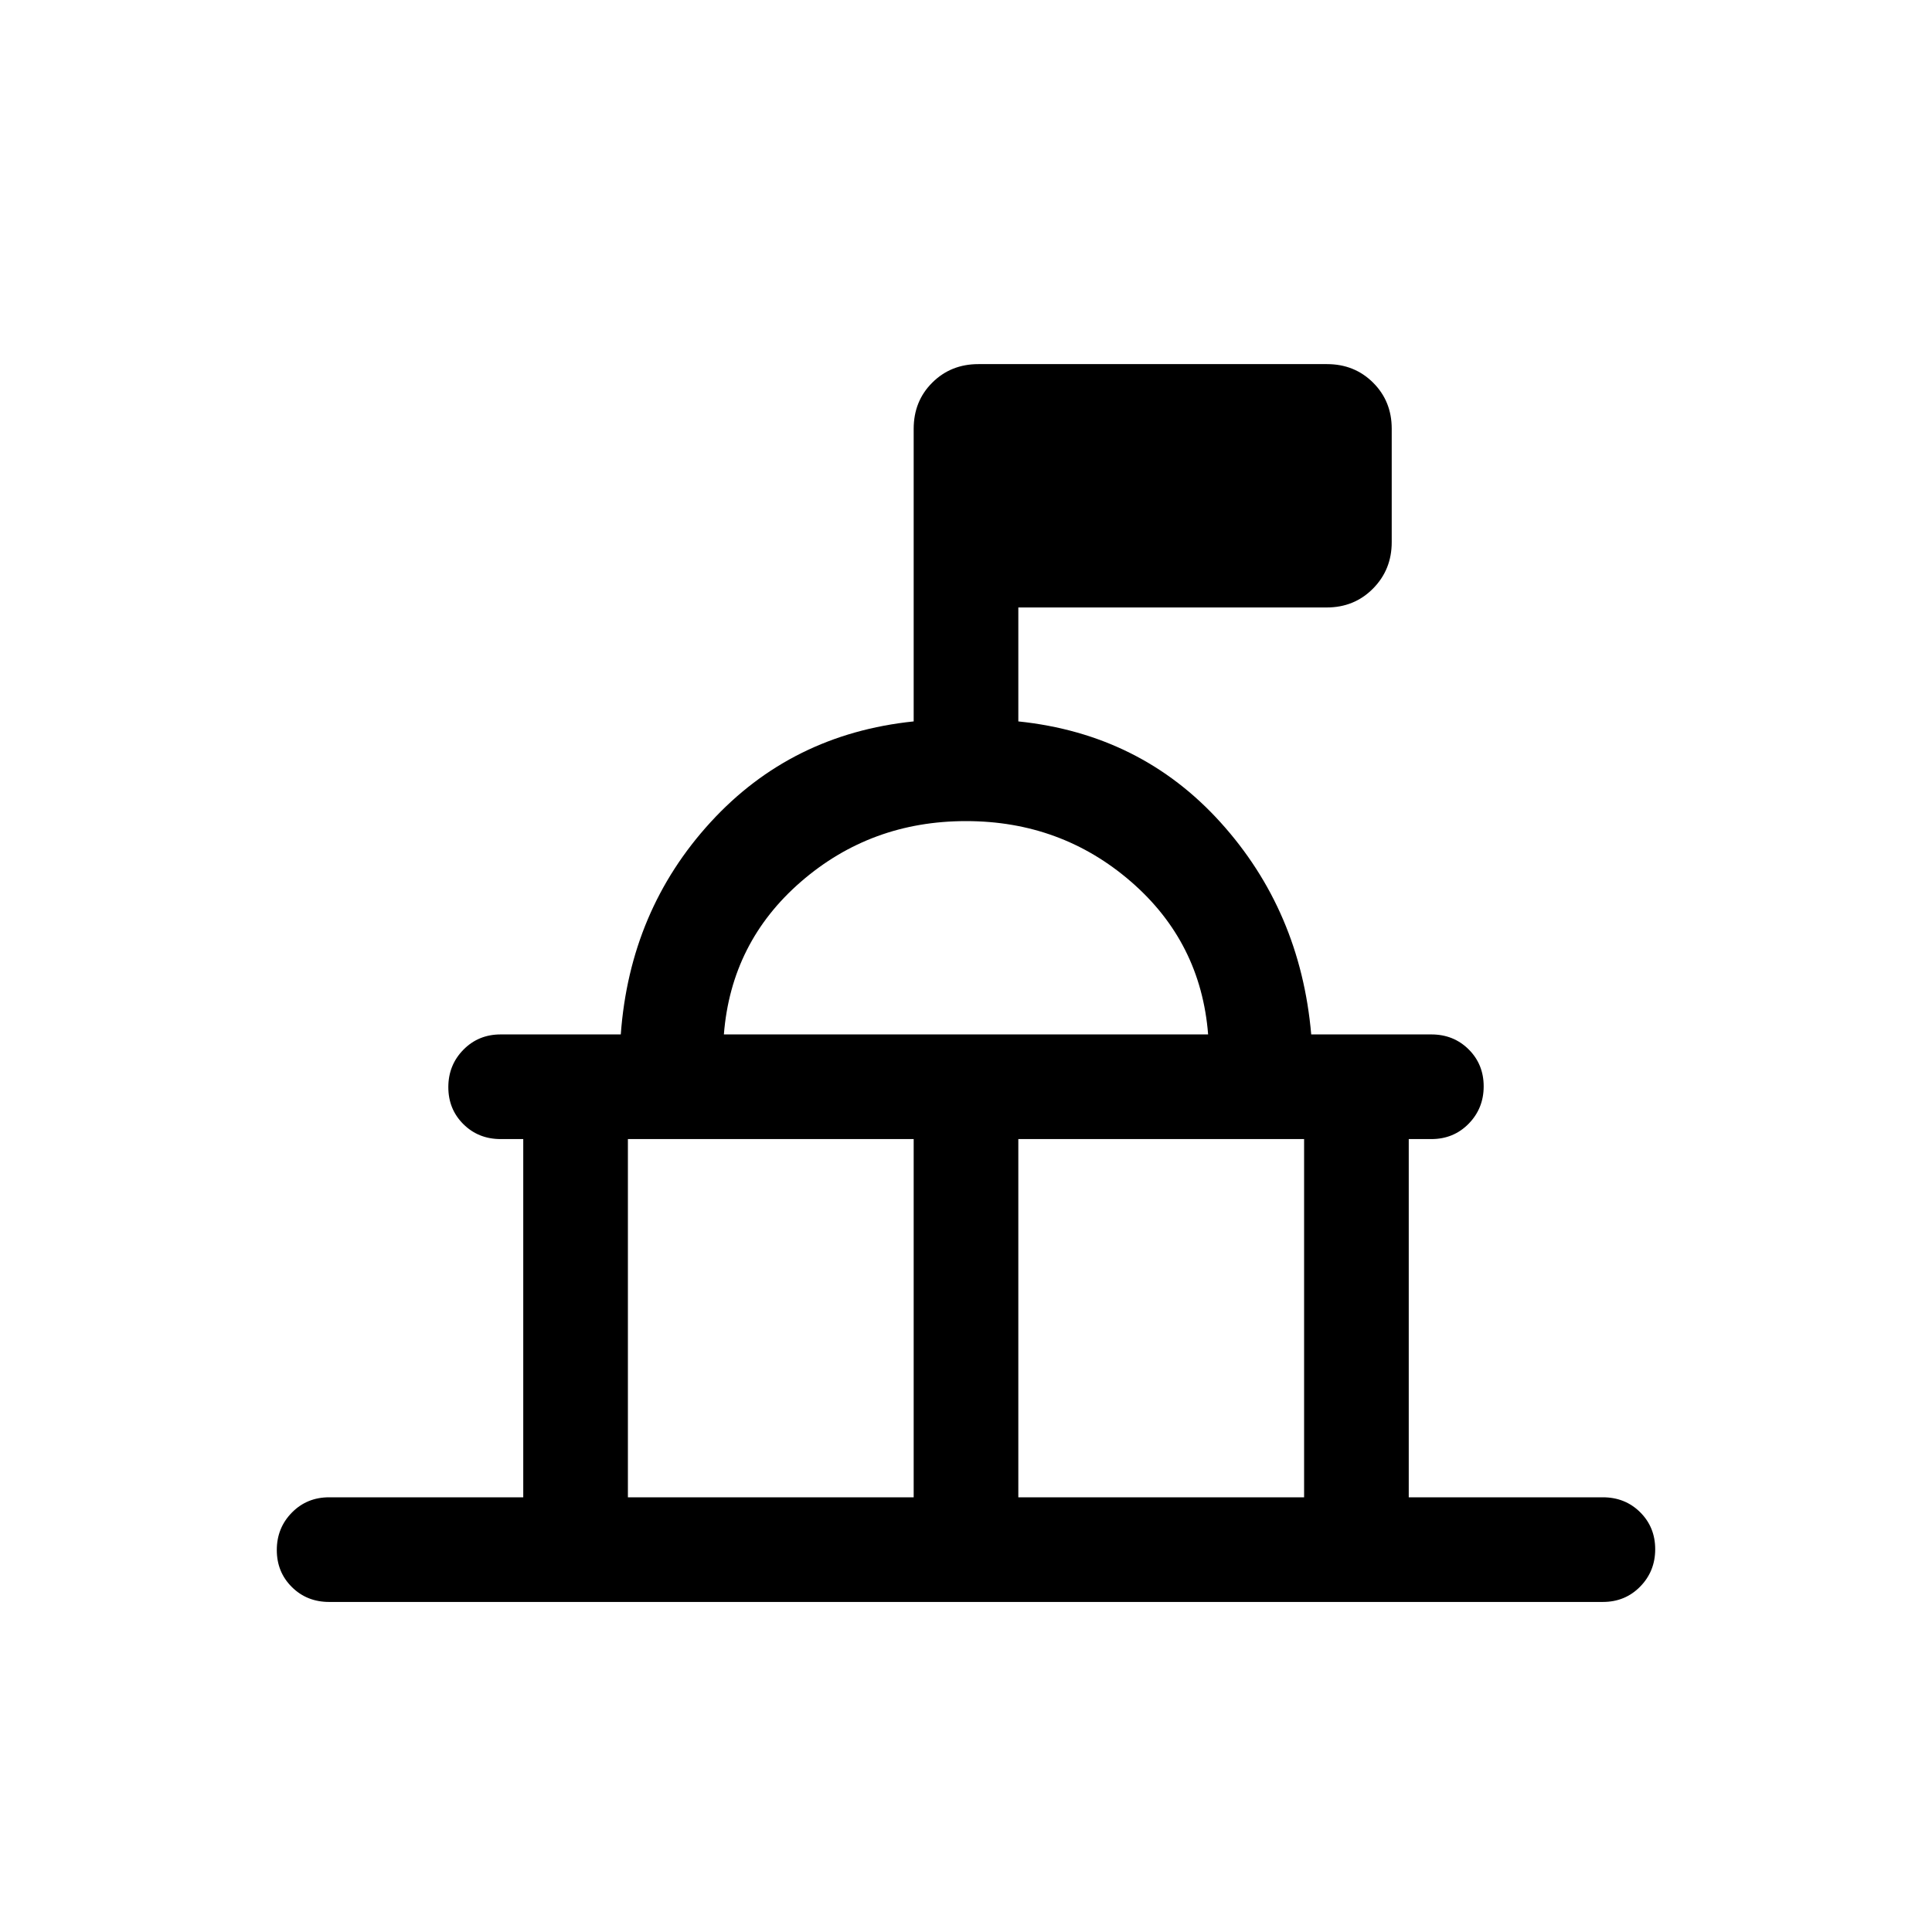 <svg xmlns="http://www.w3.org/2000/svg" height="20" viewBox="0 -960 960 960" width="20"><path d="M260.001-216v-178.001h-11.23q-11.05 0-18.525-7.418-7.475-7.418-7.475-18.384 0-10.966 7.475-18.581t18.525-7.615h59.692q4.508-61.641 44.6-105.436 40.092-43.795 100.938-50.102v-145.362q0-13.783 9.244-22.979t22.909-9.196h173.229q13.665 0 22.909 9.219t9.244 22.847v56.439q0 13.628-9.288 23.022-9.288 9.394-23.019 9.394h-153.23v56.616q60.846 6.307 100.5 50.192 39.654 43.884 45.038 105.346h59.692q11.05 0 18.525 7.418 7.475 7.418 7.475 18.384 0 10.966-7.475 18.581t-18.525 7.615h-11.23V-216h96.46q11.05 0 18.525 7.418 7.474 7.418 7.474 18.384 0 10.966-7.474 18.581-7.475 7.616-18.525 7.616H163.541q-11.05 0-18.525-7.419-7.474-7.418-7.474-18.384 0-10.966 7.474-18.581Q152.491-216 163.541-216h96.46ZM312-216h142.001v-178.001H312V-216Zm193.999 0H648v-178.001H505.999V-216ZM359.692-445.999h240.616q-3.615-45.847-38.346-75.924Q527.231-552 480-552t-81.962 30.077q-34.731 30.077-38.346 75.924Zm120.308 0Z"/></svg>